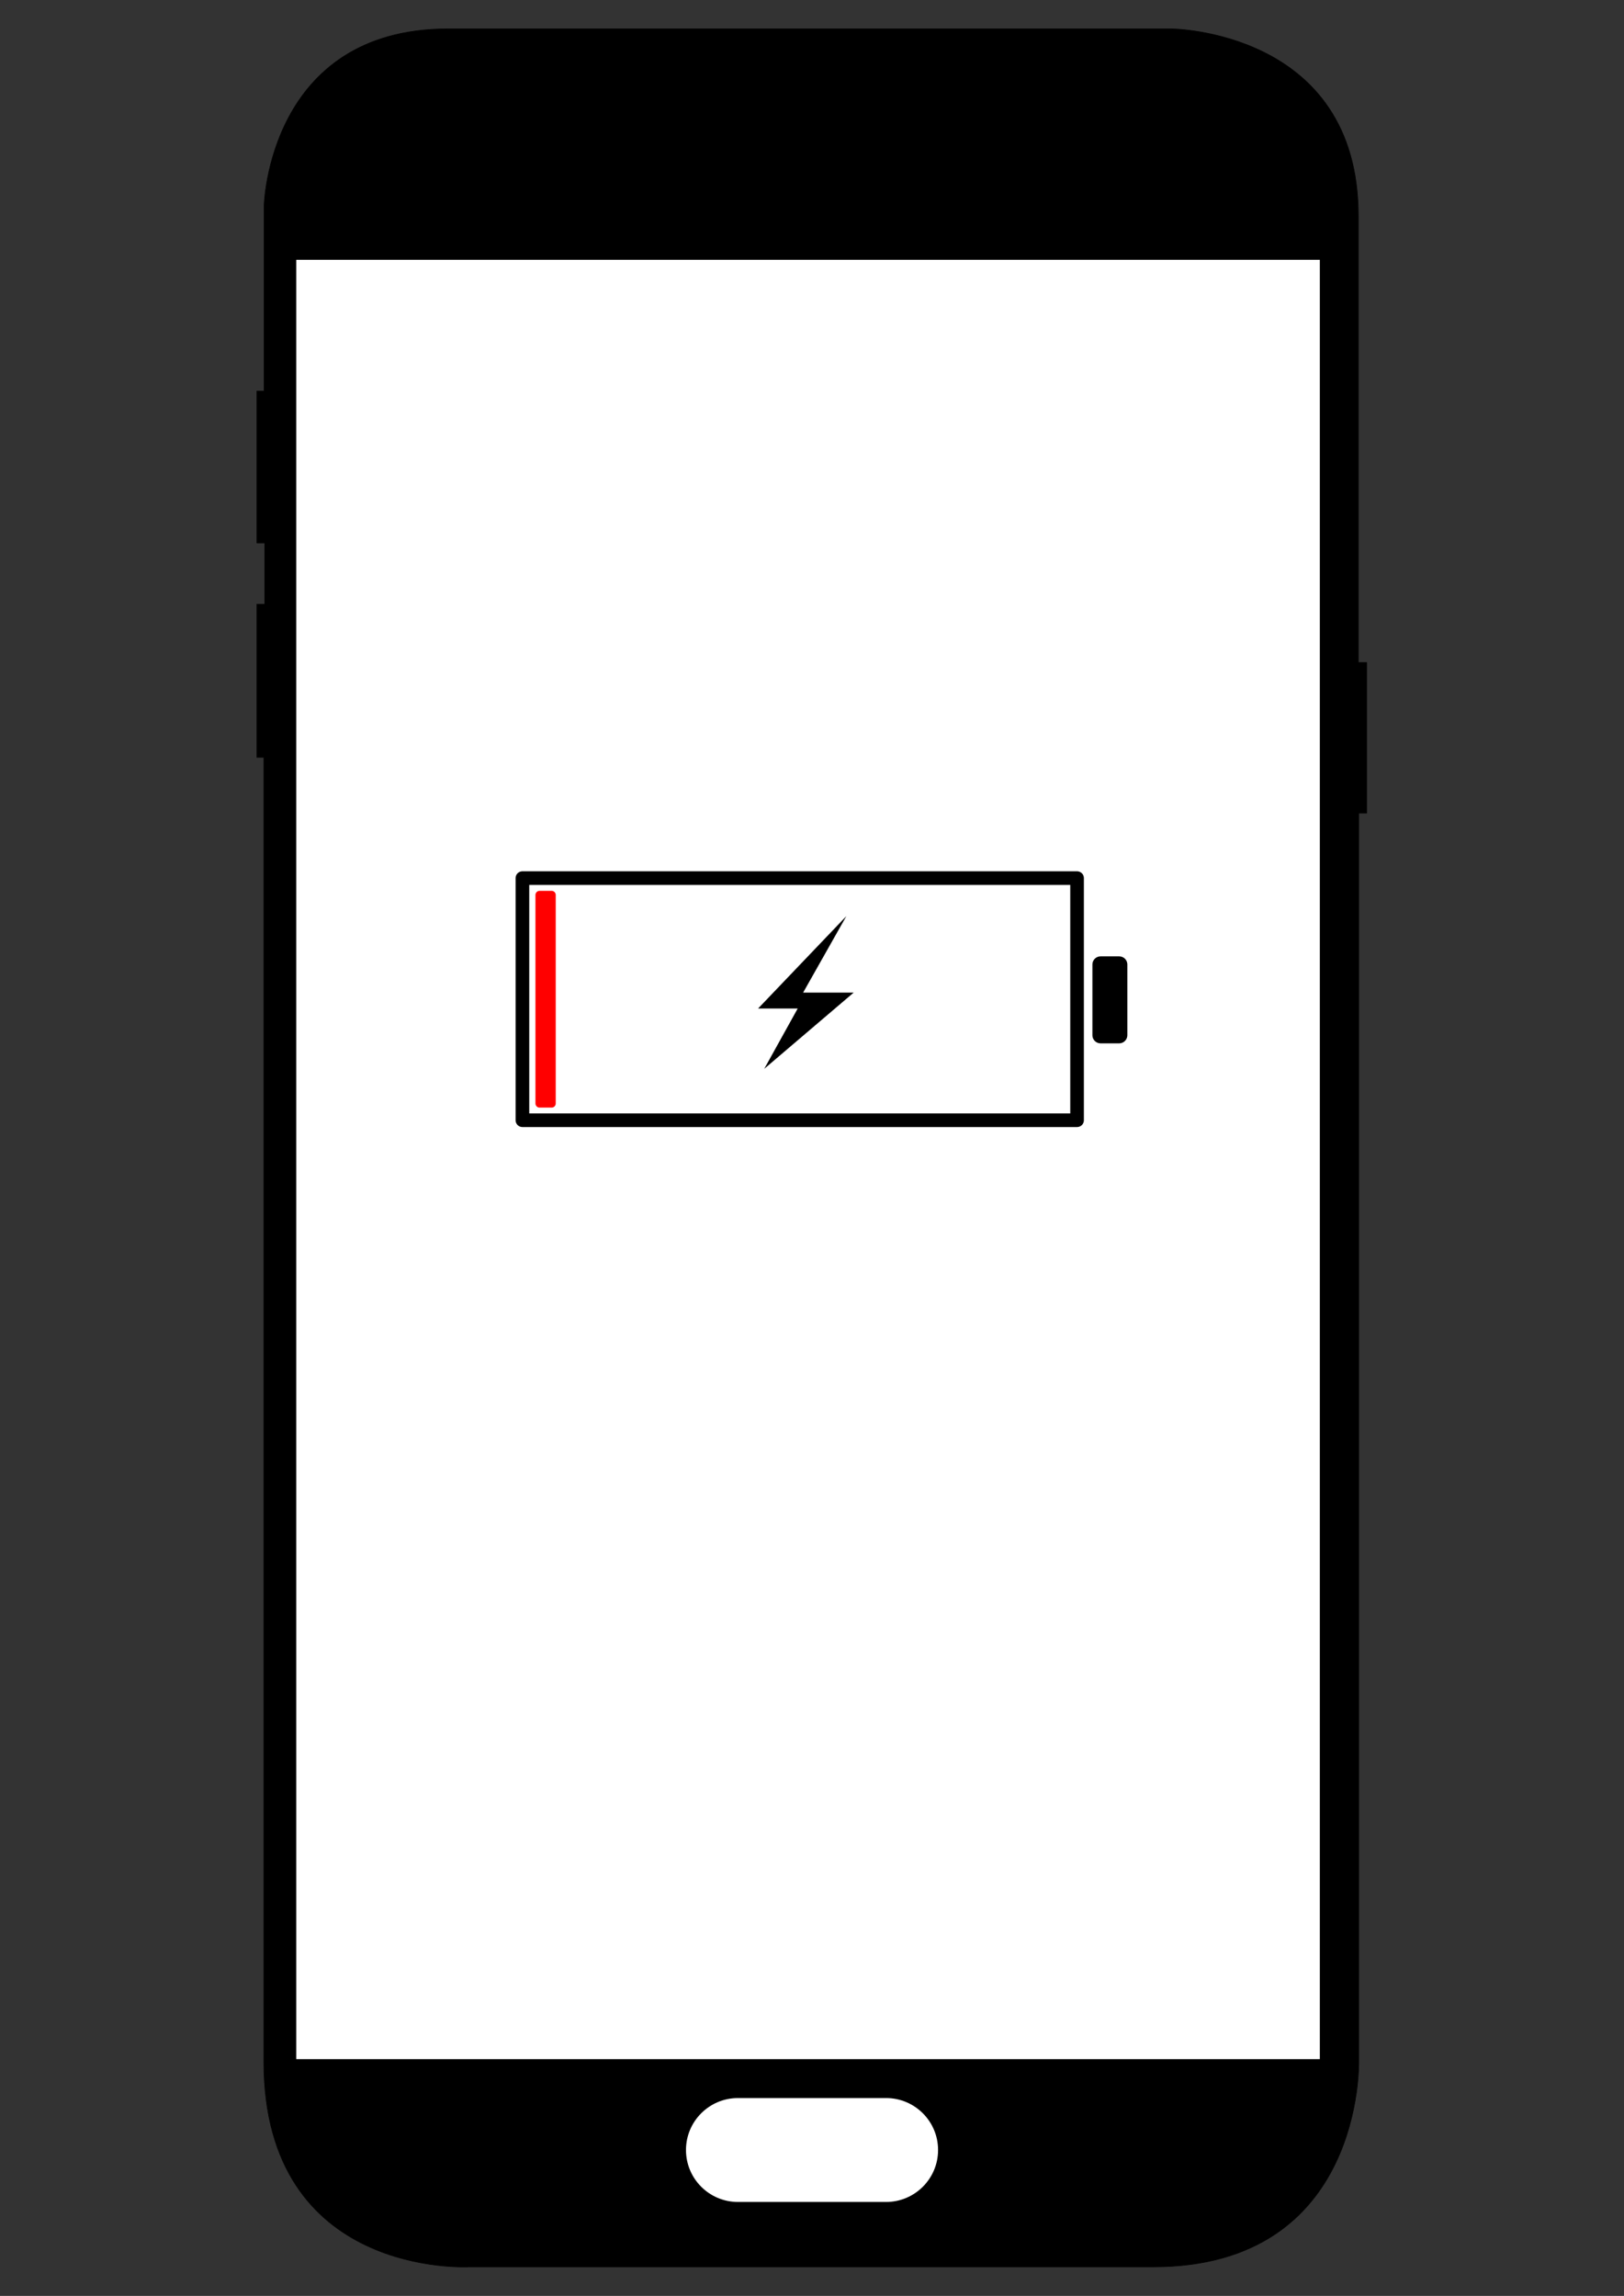 <?xml version="1.0" encoding="UTF-8" standalone="no"?><!DOCTYPE svg PUBLIC "-//W3C//DTD SVG 1.1//EN" "http://www.w3.org/Graphics/SVG/1.1/DTD/svg11.dtd"><svg width="100%" height="100%" viewBox="0 0 2481 3508" version="1.1" xmlns="http://www.w3.org/2000/svg" xmlns:xlink="http://www.w3.org/1999/xlink" xml:space="preserve" xmlns:serif="http://www.serif.com/" style="fill-rule:evenodd;clip-rule:evenodd;stroke-linecap:round;stroke-linejoin:round;stroke-miterlimit:1.5;"><rect x="0" y="0" width="2481" height="3508" fill="#333333" stroke="none"/><g id="galaxy_j52017"><path id="frame" d="M684.722,44.102l1104.3,0c0,0 286.08,1.593 286.08,286.057l0,682.148l12.786,0l0,230.103l-12.14,0l0,1906.43c0,0 8.94,314.77 -314.176,314.77l-1045.05,0c0,0 -313.439,17.724 -313.439,-313.786l0,-1992.7l-10.657,0l0,-233.909l12.193,0l0,-93.637l-12.177,0l0,-232.009l11.113,0l0,-283.939c0,0 6.74,-269.525 281.165,-269.525Z" style="stroke:#000;stroke-width:1px;"/><rect id="screen" x="452.608" y="397.026" width="1563.7" height="2749.21" style="fill:#fff;"/><path id="homebutton" d="M1433.1,3285.07c0,-43.81 -35.568,-79.379 -79.379,-79.379l-226.36,0c-43.811,0 -79.38,35.569 -79.38,79.379c0,43.811 35.569,79.38 79.38,79.38l226.36,0c43.811,0 79.379,-35.569 79.379,-79.38Z" style="fill:#fff;"/><g id="States"><g id="Battery"><g><rect x="798.097" y="1341.69" width="847.346" height="369.941" style="fill:none;stroke:#000;stroke-width:20.83px;"/><rect x="1681.38" y="1473.74" width="28.364" height="107.922" style="stroke:#000;stroke-width:25px;stroke-miterlimit:1;"/><rect x="824.269" y="1367.41" width="18.474" height="318.673" style="fill:#f00;stroke:#f00;stroke-width:12.5px;"/></g><path d="M1292.97,1399.8l-134.808,141.122l60.492,0l-51.111,92.15l136.612,-116.438l-77.209,0l66.024,-116.834Z"/></g></g></g></svg>